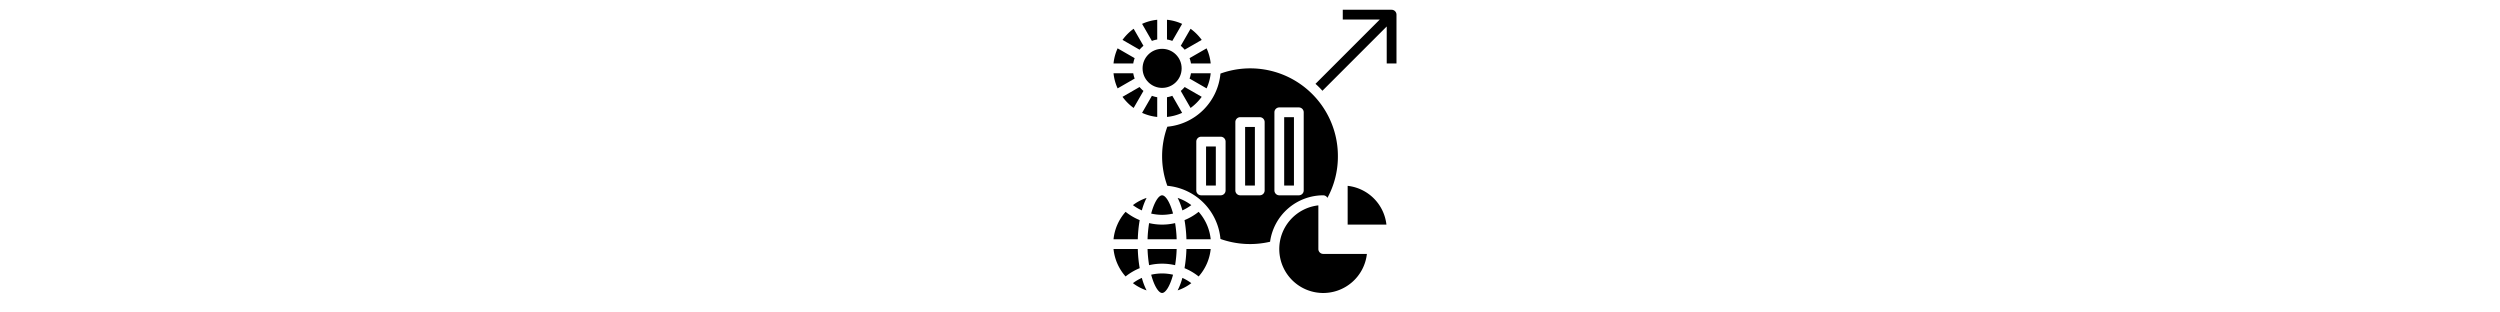 <svg  viewBox="0 0 64 64" width="512" xmlns="http://www.w3.org/2000/svg"><g id="Data_Analysis-grow-worldwide-analysis-graph" data-name="Data Analysis-grow-worldwide-analysis-graph"><path d="m8.38 16.09a5.641 5.641 0 0 1 -.29-1.09h-4.04a9.748 9.748 0 0 0 .84 3.1z"/><path d="m5.89 19.83a10.274 10.274 0 0 0 2.28 2.28l2.01-3.49a6.047 6.047 0 0 1 -.8-.8z"/><path d="m8.38 11.91-3.49-2.01a9.748 9.748 0 0 0 -.84 3.1h4.04a5.641 5.641 0 0 1 .29-1.09z"/><path d="m9.02 51h-4.97a9.955 9.955 0 0 0 2.47 5.62 11.736 11.736 0 0 1 2.89-1.7 27.541 27.541 0 0 1 -.39-3.92z"/><path d="m10.18 9.38-2.01-3.49a10.274 10.274 0 0 0 -2.28 2.28l3.49 2.01a6.047 6.047 0 0 1 .8-.8z"/><path d="m9.41 45.08a11.736 11.736 0 0 1 -2.89-1.7 9.955 9.955 0 0 0 -2.47 5.62h4.97a27.541 27.541 0 0 1 .39-3.92z"/><path d="m13 19.91a5.641 5.641 0 0 1 -1.09-.29l-2.01 3.49a9.748 9.748 0 0 0 3.1.84z"/><path d="m16.24 43.74c-.63-2.36-1.54-3.74-2.24-3.74s-1.61 1.38-2.24 3.74a10.468 10.468 0 0 0 2.24.26 10.468 10.468 0 0 0 2.24-.26z"/><path d="m19.91 13h4.04a9.748 9.748 0 0 0 -.84-3.1l-3.49 2.01a5.641 5.641 0 0 1 .29 1.09z"/><path d="m15 19.91v4.04a9.748 9.748 0 0 0 3.1-.84l-2.01-3.49a5.641 5.641 0 0 1 -1.09.29z"/><path d="m22.11 19.83-3.49-2.01a6.047 6.047 0 0 1 -.8.8l2.01 3.49a10.274 10.274 0 0 0 2.28-2.28z"/><path d="m8.02 57.99a9.636 9.636 0 0 0 2.8 1.48 13.146 13.146 0 0 1 -.97-2.56 9.668 9.668 0 0 0 -1.83 1.08z"/><path d="m52 38.06v7.94h7.94a8.994 8.994 0 0 0 -7.94-7.94z"/><circle cx="14" cy="14" r="4"/><path d="m23.95 15h-4.04a5.641 5.641 0 0 1 -.29 1.09l3.49 2.01a9.748 9.748 0 0 0 .84-3.1z"/><path d="m18.1 4.89a9.748 9.748 0 0 0 -3.1-.84v4.04a5.641 5.641 0 0 1 1.09.29z"/><path d="m18.62 10.18 3.49-2.01a10.274 10.274 0 0 0 -2.28-2.28l-2.01 3.49a6.047 6.047 0 0 1 .8.8z"/><path d="m13 8.09v-4.04a9.748 9.748 0 0 0 -3.1.84l2.01 3.49a5.641 5.641 0 0 1 1.09-.29z"/><path d="m31 26h2v12h-2z"/><path d="m23 30h2v8h-2z"/><path d="m46 51v-8.94a9 9 0 1 0 9.94 9.94h-8.94a1 1 0 0 1 -1-1z"/><path d="m18.59 45.08a27.541 27.541 0 0 1 .39 3.92h4.97a9.955 9.955 0 0 0 -2.47-5.62 11.736 11.736 0 0 1 -2.89 1.7z"/><path d="m47 40a1 1 0 0 1 .86.52 17.719 17.719 0 0 0 2.14-8.52 17.946 17.946 0 0 0 -24.05-16.93 12.039 12.039 0 0 1 -10.88 10.88 17.639 17.639 0 0 0 0 12.1 12.031 12.031 0 0 1 10.88 10.89 18.1 18.1 0 0 0 10.16.57 11.018 11.018 0 0 1 10.89-9.51zm-20-1a1 1 0 0 1 -1 1h-4a1 1 0 0 1 -1-1v-10a1 1 0 0 1 1-1h4a1 1 0 0 1 1 1zm8 0a1 1 0 0 1 -1 1h-4a1 1 0 0 1 -1-1v-14a1 1 0 0 1 1-1h4a1 1 0 0 1 1 1zm2 0v-16a1 1 0 0 1 1-1h4a1 1 0 0 1 1 1v16a1 1 0 0 1 -1 1h-4a1 1 0 0 1 -1-1z"/><path d="m39 24h2v14h-2z"/><path d="m19.98 42.01a9.636 9.636 0 0 0 -2.8-1.48 13.146 13.146 0 0 1 .97 2.56 9.668 9.668 0 0 0 1.83-1.08z"/><path d="m14 46a11.731 11.731 0 0 1 -2.66-.31 24.783 24.783 0 0 0 -.32 3.31h5.96a24.783 24.783 0 0 0 -.32-3.31 11.731 11.731 0 0 1 -2.66.31z"/><path d="m11.34 54.31a11.567 11.567 0 0 1 5.32 0 24.783 24.783 0 0 0 .32-3.31h-5.96a24.783 24.783 0 0 0 .32 3.31z"/><path d="m11.76 56.26c.63 2.36 1.54 3.74 2.24 3.74s1.61-1.38 2.24-3.74a10.468 10.468 0 0 0 -2.24-.26 10.468 10.468 0 0 0 -2.24.26z"/><path d="m9.85 43.09a13.146 13.146 0 0 1 .97-2.56 9.636 9.636 0 0 0 -2.8 1.48 9.668 9.668 0 0 0 1.83 1.08z"/><path d="m18.59 54.92a11.736 11.736 0 0 1 2.89 1.7 9.955 9.955 0 0 0 2.47-5.62h-4.97a27.541 27.541 0 0 1 -.39 3.92z"/><path d="m17.18 59.47a9.636 9.636 0 0 0 2.8-1.48 9.668 9.668 0 0 0 -1.83-1.08 13.146 13.146 0 0 1 -.97 2.56z"/><path d="m61 2h-10v2h7.58l-13.17 13.17a15.858 15.858 0 0 1 1.42 1.42l13.17-13.17v7.58h2v-10a1 1 0 0 0 -1-1z"/></g></svg>